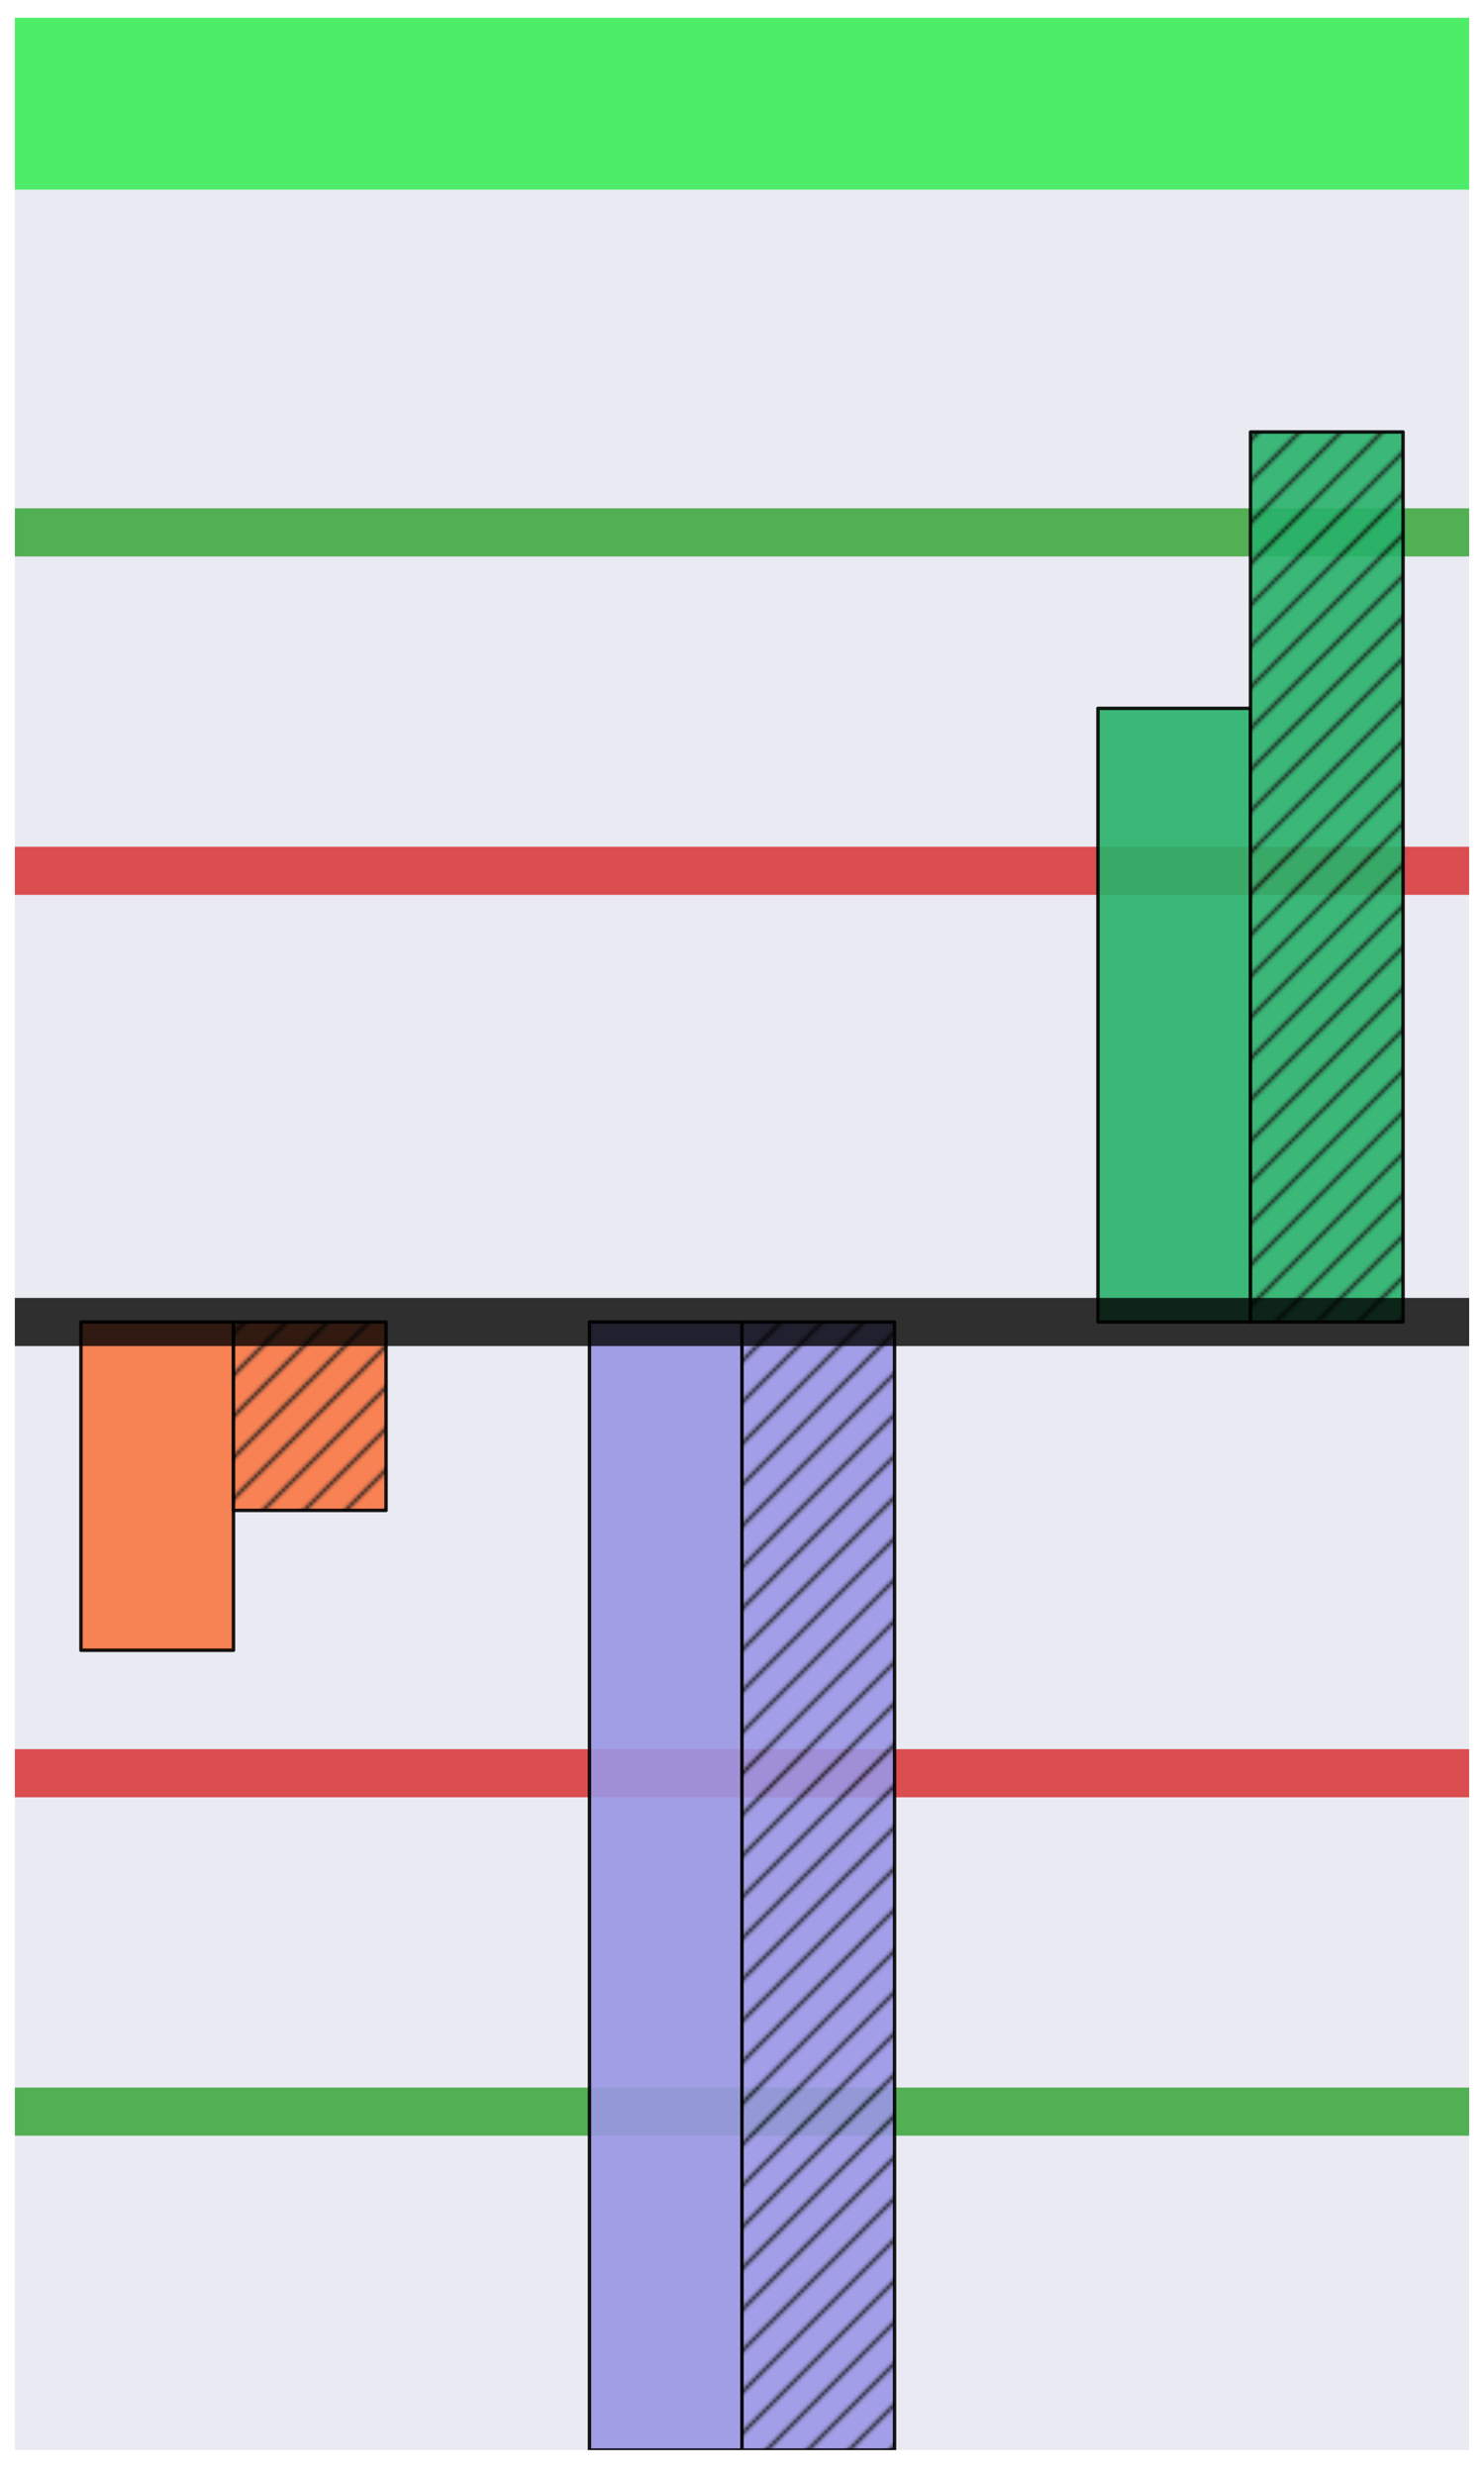 <?xml version="1.0" encoding="utf-8" standalone="no"?>
<!DOCTYPE svg PUBLIC "-//W3C//DTD SVG 1.1//EN"
  "http://www.w3.org/Graphics/SVG/1.1/DTD/svg11.dtd">
<svg xmlns:xlink="http://www.w3.org/1999/xlink" width="432pt" height="720pt" viewBox="0 0 432 720" xmlns="http://www.w3.org/2000/svg" version="1.1">
 <defs>
  <style type="text/css">*{stroke-linejoin: round; stroke-linecap: butt}</style>
 </defs>
 <g id="figure_1">
  <g id="patch_1">
   <path d="M 0 720 
L 432 720 
L 432 0 
L 0 0 
z
" style="fill: #ffffff"/>
  </g>
  <g id="axes_1">
   <g id="patch_2">
    <path d="M 4.32 712.8 
L 427.68 712.8 
L 427.68 7.2 
L 4.32 7.2 
z
" style="fill: #eaeaf2"/>
   </g>
   <g id="matplotlib.axis_1"/>
   <g id="matplotlib.axis_2"/>
   <g id="line2d_1">
    <path d="M 4.32 30.173 
L 427.68 30.173 
" style="fill: none; stroke: #4eed69; stroke-width: 50"/>
   </g>
   <g id="line2d_2">
    <path d="M 4.32 154.884 
L 427.68 154.884 
" clip-path="url(#p20946039c1)" style="fill: none; stroke: #2ca02c; stroke-opacity: 0.8; stroke-width: 14; stroke-linecap: round"/>
   </g>
   <g id="line2d_3">
    <path d="M 4.32 253.34 
L 427.68 253.34 
" clip-path="url(#p20946039c1)" style="fill: none; stroke: #d62728; stroke-opacity: 0.8; stroke-width: 14; stroke-linecap: round"/>
   </g>
   <g id="line2d_4">
    <path d="M 4.32 614.344 
L 427.68 614.344 
" clip-path="url(#p20946039c1)" style="fill: none; stroke: #2ca02c; stroke-opacity: 0.8; stroke-width: 14; stroke-linecap: round"/>
   </g>
   <g id="line2d_5">
    <path d="M 4.32 515.888 
L 427.68 515.888 
" clip-path="url(#p20946039c1)" style="fill: none; stroke: #d62728; stroke-opacity: 0.8; stroke-width: 14; stroke-linecap: round"/>
   </g>
   <g id="patch_3">
    <path d="M 4.32 712.8 
L 4.32 7.2 
" style="fill: none"/>
   </g>
   <g id="patch_4">
    <path d="M 427.68 712.8 
L 427.68 7.2 
" style="fill: none"/>
   </g>
   <g id="patch_5">
    <path d="M 4.32 712.8 
L 427.68 712.8 
" style="fill: none"/>
   </g>
   <g id="patch_6">
    <path d="M 4.32 7.2 
L 427.68 7.2 
" style="fill: none"/>
   </g>
   <g id="patch_7">
    <path d="M 23.564 384.614 
L 67.972 384.614 
L 67.972 480.116 
L 23.564 480.116 
z
" clip-path="url(#p20946039c1)" style="fill: #f97743; opacity: 0.9; stroke: #000000; stroke-linejoin: miter"/>
   </g>
   <g id="patch_8">
    <path d="M 67.972 384.614 
L 112.38 384.614 
L 112.38 439.421 
L 67.972 439.421 
z
" clip-path="url(#p20946039c1)" style="fill: url(#h4f0e68ccd7); opacity: 0.9; stroke: #000000; stroke-linejoin: miter"/>
   </g>
   <g id="patch_9">
    <path d="M 171.592 384.614 
L 216 384.614 
L 216 712.8 
L 171.592 712.8 
z
" clip-path="url(#p20946039c1)" style="fill: #9a96e5; opacity: 0.9; stroke: #000000; stroke-linejoin: miter"/>
   </g>
   <g id="patch_10">
    <path d="M 216 384.614 
L 260.408 384.614 
L 260.408 712.8 
L 216 712.8 
z
" clip-path="url(#p20946039c1)" style="fill: url(#h6afc0eb1bb); opacity: 0.9; stroke: #000000; stroke-linejoin: miter"/>
   </g>
   <g id="patch_11">
    <path d="M 319.62 384.614 
L 364.028 384.614 
L 364.028 206.081 
L 319.62 206.081 
z
" clip-path="url(#p20946039c1)" style="fill: #28b36a; opacity: 0.9; stroke: #000000; stroke-linejoin: miter"/>
   </g>
   <g id="patch_12">
    <path d="M 364.028 384.614 
L 408.436 384.614 
L 408.436 125.675 
L 364.028 125.675 
z
" clip-path="url(#p20946039c1)" style="fill: url(#h3dae8fb9d6); opacity: 0.9; stroke: #000000; stroke-linejoin: miter"/>
   </g>
   <g id="line2d_6">
    <path d="M 4.32 384.614 
L 427.68 384.614 
" clip-path="url(#p20946039c1)" style="fill: none; stroke: #000000; stroke-opacity: 0.8; stroke-width: 14; stroke-linecap: round"/>
   </g>
  </g>
 </g>
 <defs>
  <clipPath id="p20946039c1">
   <rect x="4.32" y="7.2" width="423.36" height="705.6"/>
  </clipPath>
 </defs>
 <defs>
  <pattern id="h4f0e68ccd7" patternUnits="userSpaceOnUse" x="0" y="0" width="72" height="72">
   <rect x="0" y="0" width="73" height="73" fill="#f97743"/>
   <path d="M -36 36 
L 36 -36 
M -30 42 
L 42 -30 
M -24 48 
L 48 -24 
M -18 54 
L 54 -18 
M -12 60 
L 60 -12 
M -6 66 
L 66 -6 
M 0 72 
L 72 0 
M 6 78 
L 78 6 
M 12 84 
L 84 12 
M 18 90 
L 90 18 
M 24 96 
L 96 24 
M 30 102 
L 102 30 
M 36 108 
L 108 36 
" style="fill: #000000; stroke: #000000; stroke-width: 1.0; stroke-linecap: butt; stroke-linejoin: miter; stroke-opacity: 0.9"/>
  </pattern>
  <pattern id="h6afc0eb1bb" patternUnits="userSpaceOnUse" x="0" y="0" width="72" height="72">
   <rect x="0" y="0" width="73" height="73" fill="#9a96e5"/>
   <path d="M -36 36 
L 36 -36 
M -30 42 
L 42 -30 
M -24 48 
L 48 -24 
M -18 54 
L 54 -18 
M -12 60 
L 60 -12 
M -6 66 
L 66 -6 
M 0 72 
L 72 0 
M 6 78 
L 78 6 
M 12 84 
L 84 12 
M 18 90 
L 90 18 
M 24 96 
L 96 24 
M 30 102 
L 102 30 
M 36 108 
L 108 36 
" style="fill: #000000; stroke: #000000; stroke-width: 1.0; stroke-linecap: butt; stroke-linejoin: miter; stroke-opacity: 0.9"/>
  </pattern>
  <pattern id="h3dae8fb9d6" patternUnits="userSpaceOnUse" x="0" y="0" width="72" height="72">
   <rect x="0" y="0" width="73" height="73" fill="#28b36a"/>
   <path d="M -36 36 
L 36 -36 
M -30 42 
L 42 -30 
M -24 48 
L 48 -24 
M -18 54 
L 54 -18 
M -12 60 
L 60 -12 
M -6 66 
L 66 -6 
M 0 72 
L 72 0 
M 6 78 
L 78 6 
M 12 84 
L 84 12 
M 18 90 
L 90 18 
M 24 96 
L 96 24 
M 30 102 
L 102 30 
M 36 108 
L 108 36 
" style="fill: #000000; stroke: #000000; stroke-width: 1.0; stroke-linecap: butt; stroke-linejoin: miter; stroke-opacity: 0.9"/>
  </pattern>
 </defs>
</svg>
